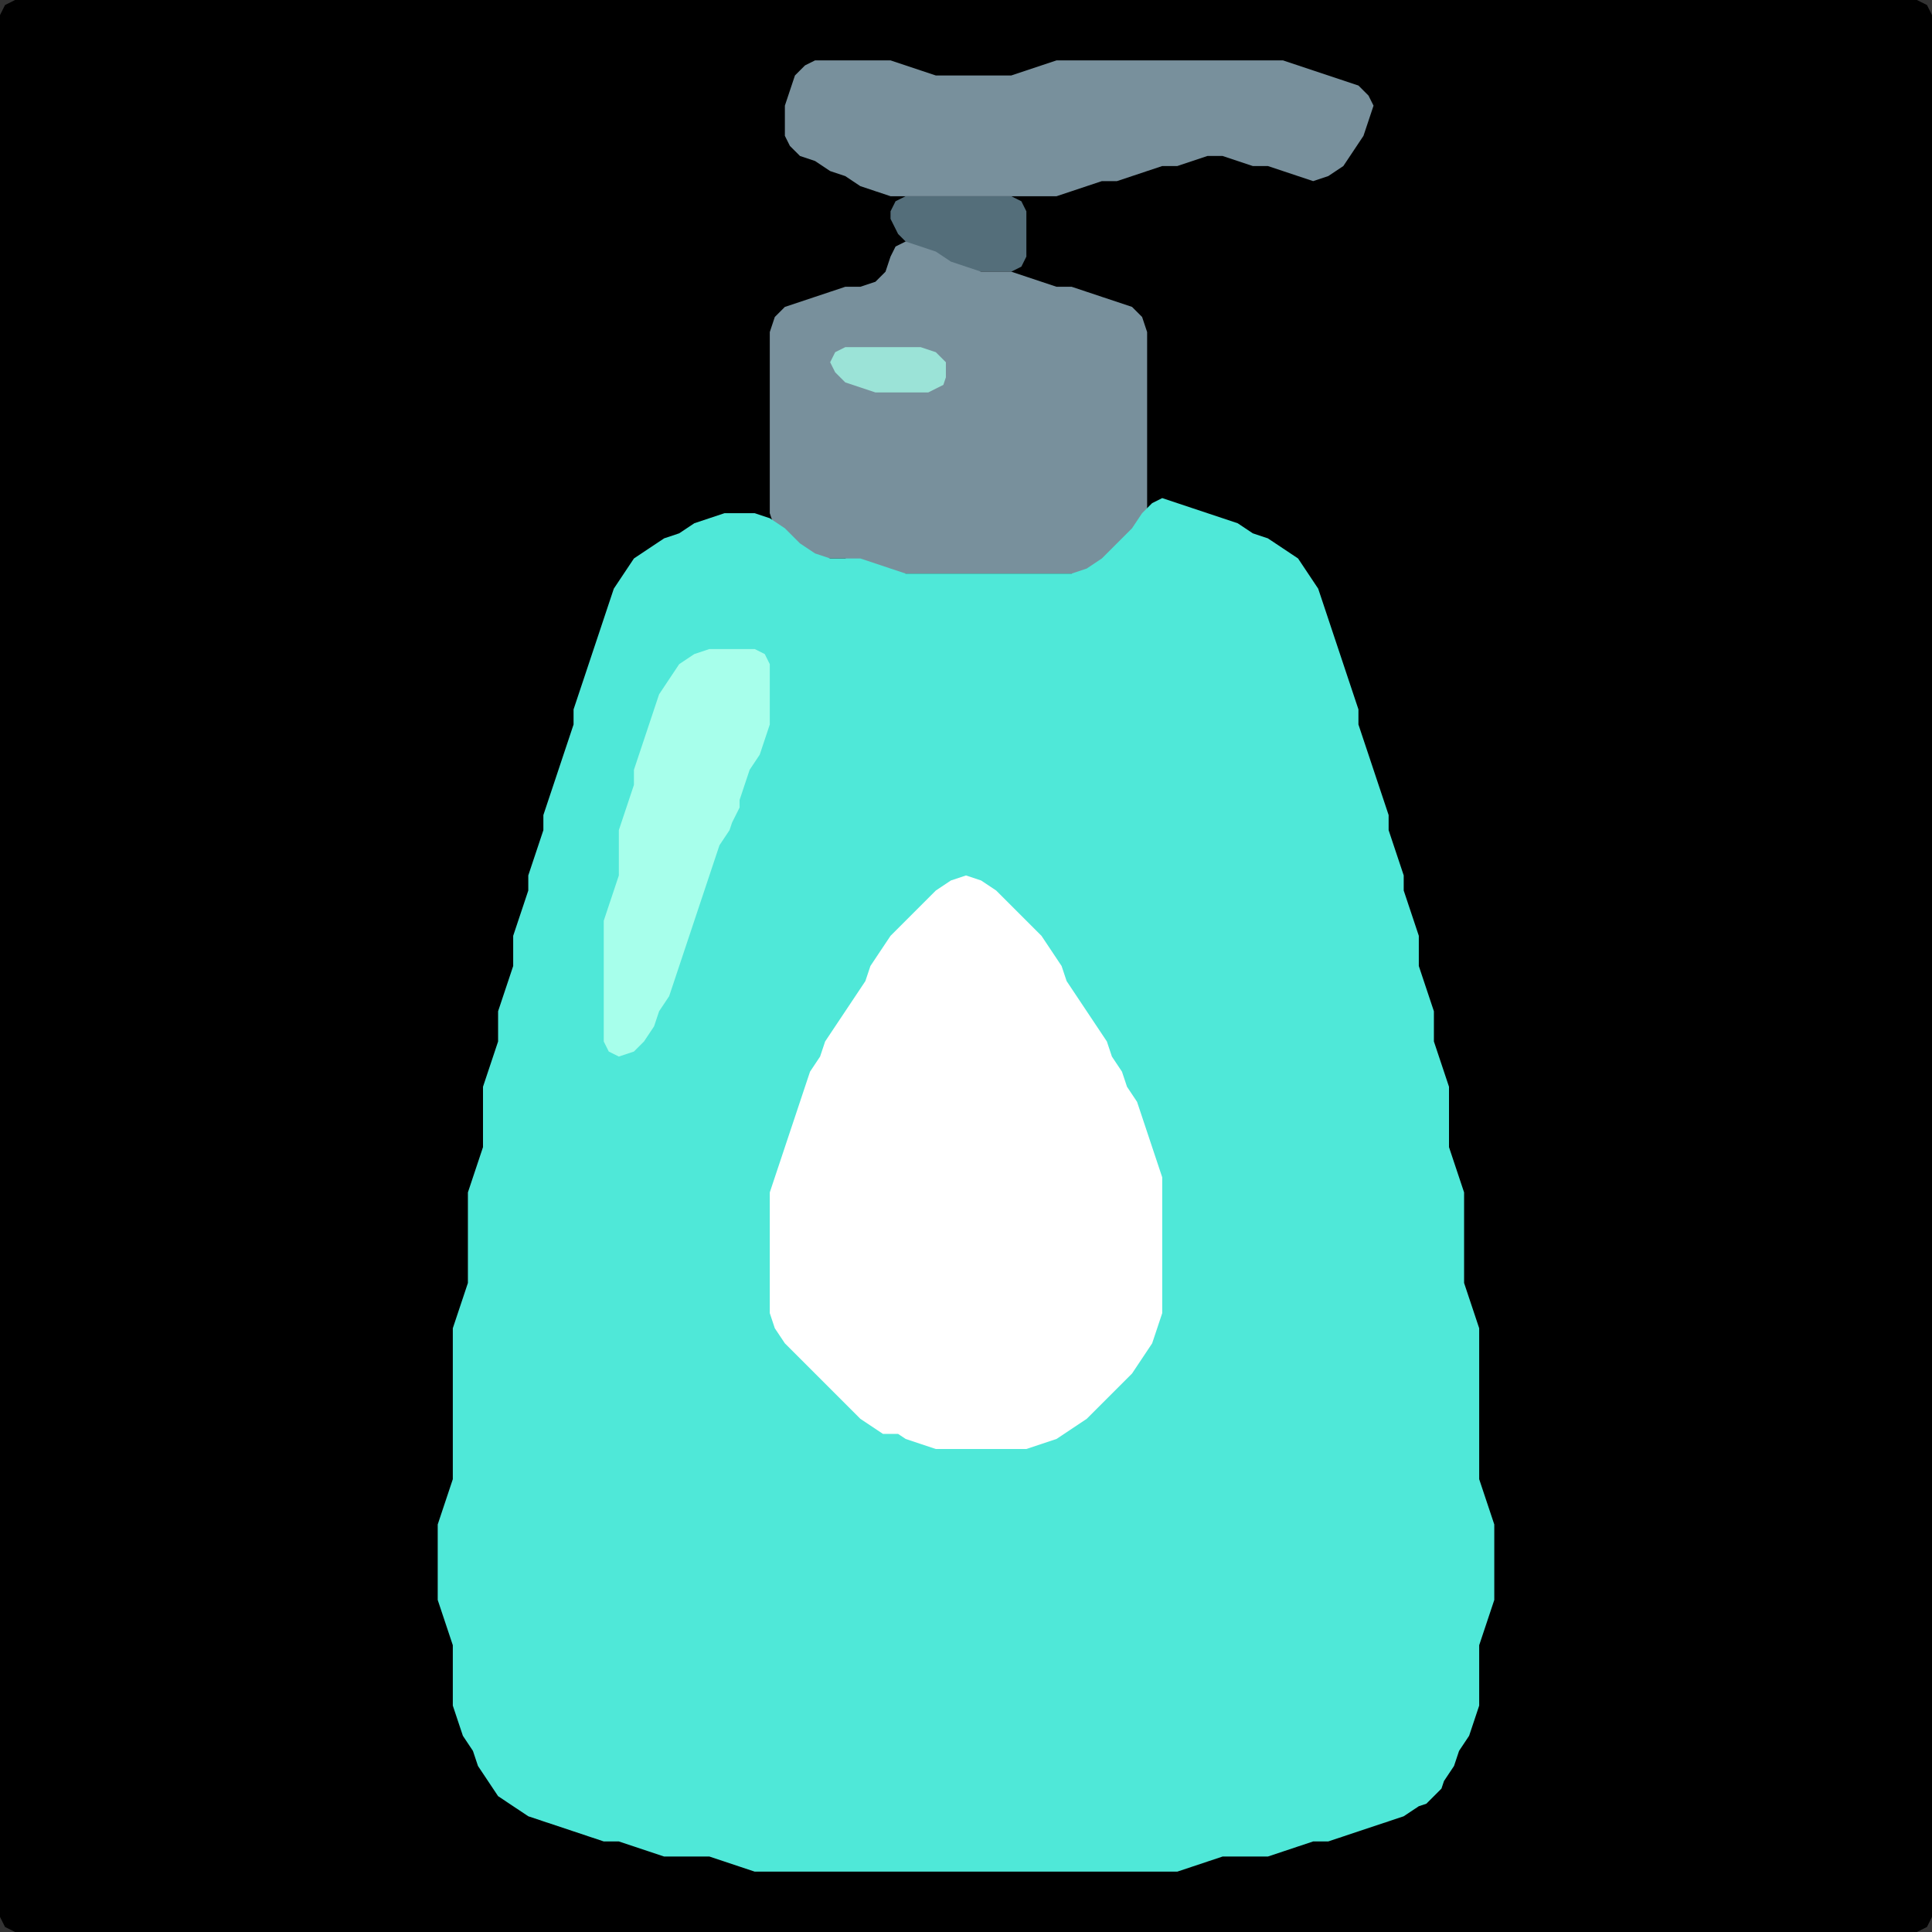 <?xml version="1.0" encoding="UTF-8" standalone="no"?>
<!DOCTYPE svg PUBLIC "-//W3C//DTD SVG 1.1//EN"
"http://www.w3.org/Graphics/SVG/1.1/DTD/svg11.dtd">
<svg width="128" height="128" xmlns="http://www.w3.org/2000/svg" version="1.1">
<rect width="100%" height="100%" fill="#333333" stroke="none"/>
<path d="M 26.5 128.0 L 27.0 128.0 L 28.0 128.0 L 29.0 128.0 L 30.0 128.0 L 31.0 128.0 L 32.0 128.0 L 33.0 128.0 L 34.0 128.0 L 35.0 128.0 L 36.0 128.0 L 37.0 128.0 L 38.0 128.0 L 39.0 128.0 L 40.0 128.0 L 41.0 128.0 L 42.0 128.0 L 43.0 128.0 L 44.0 128.0 L 45.0 128.0 L 46.0 128.0 L 47.0 128.0 L 48.0 128.0 L 49.0 128.0 L 50.0 128.0 L 51.0 128.0 L 52.0 128.0 L 53.0 128.0 L 54.0 128.0 L 55.0 128.0 L 56.0 128.0 L 57.0 128.0 L 58.0 128.0 L 59.0 128.0 L 60.0 128.0 L 61.0 128.0 L 62.0 128.0 L 63.0 128.0 L 64.0 128.0 L 65.0 128.0 L 66.0 128.0 L 67.0 128.0 L 68.0 128.0 L 69.0 128.0 L 70.0 128.0 L 71.0 128.0 L 72.0 128.0 L 73.0 128.0 L 74.0 128.0 L 75.0 128.0 L 76.0 128.0 L 77.0 128.0 L 78.0 128.0 L 79.0 128.0 L 80.0 128.0 L 81.0 128.0 L 82.0 128.0 L 83.0 128.0 L 84.0 128.0 L 85.0 128.0 L 86.0 128.0 L 87.0 128.0 L 88.0 128.0 L 89.0 128.0 L 90.0 128.0 L 91.0 128.0 L 92.0 128.0 L 93.0 128.0 L 94.0 128.0 L 95.0 128.0 L 96.0 128.0 L 97.0 128.0 L 98.0 128.0 L 99.0 128.0 L 100.0 128.0 L 101.0 128.0 L 102.0 128.0 L 103.0 128.0 L 104.0 128.0 L 105.0 128.0 L 106.0 128.0 L 107.0 128.0 L 108.0 128.0 L 109.0 128.0 L 110.0 128.0 L 111.0 128.0 L 112.0 128.0 L 113.0 128.0 L 114.0 128.0 L 115.0 128.0 L 116.0 128.0 L 117.0 128.0 L 118.0 128.0 L 119.0 128.0 L 120.0 128.0 L 121.0 128.0 L 122.0 128.0 L 123.0 128.0 L 124.0 128.0 L 125.0 128.0 L 126.0 128.0 L 127.0 128.0 L 127.667 127.667 L 128.0 127.0 L 128.0 126.0 L 128.0 125.0 L 128.0 124.0 L 128.0 123.0 L 128.0 122.0 L 128.0 121.0 L 128.0 120.0 L 128.0 119.0 L 128.0 118.0 L 128.0 117.0 L 128.0 116.0 L 128.0 115.0 L 128.0 114.0 L 128.0 113.0 L 128.0 112.0 L 128.0 111.0 L 128.0 110.0 L 128.0 109.0 L 128.0 108.0 L 128.0 107.0 L 128.0 106.0 L 128.0 105.0 L 128.0 104.0 L 128.0 103.0 L 128.0 102.0 L 128.0 101.0 L 128.0 100.0 L 128.0 99.0 L 128.0 98.0 L 128.0 97.0 L 128.0 96.0 L 128.0 95.0 L 128.0 94.0 L 128.0 93.0 L 128.0 92.0 L 128.0 91.0 L 128.0 90.0 L 128.0 89.0 L 128.0 88.0 L 128.0 87.0 L 128.0 86.0 L 128.0 85.0 L 128.0 84.0 L 128.0 83.0 L 128.0 82.0 L 128.0 81.0 L 128.0 80.0 L 128.0 79.0 L 128.0 78.0 L 128.0 77.0 L 128.0 76.0 L 128.0 75.0 L 128.0 74.0 L 128.0 73.0 L 128.0 72.0 L 128.0 71.0 L 128.0 70.0 L 128.0 69.0 L 128.0 68.0 L 128.0 67.0 L 128.0 66.0 L 128.0 65.0 L 128.0 64.0 L 128.0 63.0 L 128.0 62.0 L 128.0 61.0 L 128.0 60.0 L 128.0 59.0 L 128.0 58.0 L 128.0 57.0 L 128.0 56.0 L 128.0 55.0 L 128.0 54.0 L 128.0 53.0 L 128.0 52.0 L 128.0 51.0 L 128.0 50.0 L 128.0 49.0 L 128.0 48.0 L 128.0 47.0 L 128.0 46.0 L 128.0 45.0 L 128.0 44.0 L 128.0 43.0 L 128.0 42.0 L 128.0 41.0 L 128.0 40.0 L 128.0 39.0 L 128.0 38.0 L 128.0 37.0 L 128.0 36.0 L 128.0 35.0 L 128.0 34.0 L 128.0 33.0 L 128.0 32.0 L 128.0 31.0 L 128.0 30.0 L 128.0 29.0 L 128.0 28.0 L 128.0 27.0 L 128.0 26.0 L 128.0 25.0 L 128.0 24.0 L 128.0 23.0 L 128.0 22.0 L 128.0 21.0 L 128.0 20.0 L 128.0 19.0 L 128.0 18.0 L 128.0 17.0 L 128.0 16.0 L 128.0 15.0 L 128.0 14.0 L 128.0 13.0 L 128.0 12.0 L 128.0 11.0 L 128.0 10.0 L 128.0 9.0 L 128.0 8.0 L 128.0 7.0 L 128.0 6.0 L 128.0 5.0 L 128.0 4.0 L 128.0 3.0 L 128.0 2.0 L 128.0 1.0 L 127.667 0.333 L 127.0 0.0 L 126.0 0.0 L 125.0 0.0 L 124.0 0.0 L 123.0 0.0 L 122.0 0.0 L 121.0 0.0 L 120.0 0.0 L 119.0 0.0 L 118.0 0.0 L 117.0 0.0 L 116.0 0.0 L 115.0 0.0 L 114.0 0.0 L 113.0 0.0 L 112.0 0.0 L 111.0 0.0 L 110.0 0.0 L 109.0 0.0 L 108.0 0.0 L 107.0 0.0 L 106.0 0.0 L 105.0 0.0 L 104.0 0.0 L 103.0 0.0 L 102.0 0.0 L 101.0 0.0 L 100.0 0.0 L 99.0 0.0 L 98.0 0.0 L 97.0 0.0 L 96.0 0.0 L 95.0 0.0 L 94.0 0.0 L 93.0 0.0 L 92.0 0.0 L 91.0 0.0 L 90.0 0.0 L 89.0 0.0 L 88.0 0.0 L 87.0 0.0 L 86.0 0.0 L 85.0 0.0 L 84.0 0.0 L 83.0 0.0 L 82.0 0.0 L 81.0 0.0 L 80.0 0.0 L 79.0 0.0 L 78.0 0.0 L 77.0 0.0 L 76.0 0.0 L 75.0 0.0 L 74.0 0.0 L 73.0 0.0 L 72.0 0.0 L 71.0 0.0 L 70.0 0.0 L 69.0 0.0 L 68.0 0.0 L 67.0 0.0 L 66.0 0.0 L 65.0 0.0 L 64.0 0.0 L 63.0 0.0 L 62.0 0.0 L 61.0 0.0 L 60.0 0.0 L 59.0 0.0 L 58.0 0.0 L 57.0 0.0 L 56.0 0.0 L 55.0 0.0 L 54.0 0.0 L 53.0 0.0 L 52.0 0.0 L 51.0 0.0 L 50.0 0.0 L 49.0 0.0 L 48.0 0.0 L 47.0 0.0 L 46.0 0.0 L 45.0 0.0 L 44.0 0.0 L 43.0 0.0 L 42.0 0.0 L 41.0 0.0 L 40.0 0.0 L 39.0 0.0 L 38.0 0.0 L 37.0 0.0 L 36.0 0.0 L 35.0 0.0 L 34.0 0.0 L 33.0 0.0 L 32.0 0.0 L 31.0 0.0 L 30.0 0.0 L 29.0 0.0 L 28.0 0.0 L 27.0 0.0 L 26.0 0.0 L 25.0 0.0 L 24.0 0.0 L 23.0 0.0 L 22.0 0.0 L 21.0 0.0 L 20.0 0.0 L 19.0 0.0 L 18.0 0.0 L 17.0 0.0 L 16.0 0.0 L 15.0 0.0 L 14.0 0.0 L 13.0 0.0 L 12.0 0.0 L 11.0 0.0 L 10.0 0.0 L 9.0 0.0 L 8.0 0.0 L 7.0 0.0 L 6.0 0.0 L 5.0 0.0 L 4.0 0.0 L 3.0 0.0 L 2.0 0.0 L 1.0 0.0 L 0.333 0.333 L 0.0 1.0 L 0.0 2.0 L 0.0 3.0 L 0.0 4.0 L 0.0 5.0 L 0.0 6.0 L 0.0 7.0 L 0.0 8.0 L 0.0 9.0 L 0.0 10.0 L 0.0 11.0 L 0.0 12.0 L 0.0 13.0 L 0.0 14.0 L 0.0 15.0 L 0.0 16.0 L 0.0 17.0 L 0.0 18.0 L 0.0 19.0 L 0.0 20.0 L 0.0 21.0 L 0.0 22.0 L 0.0 23.0 L 0.0 24.0 L 0.0 25.0 L 0.0 26.0 L 0.0 27.0 L 0.0 28.0 L 0.0 29.0 L 0.0 30.0 L 0.0 31.0 L 0.0 32.0 L 0.0 33.0 L 0.0 34.0 L 0.0 35.0 L 0.0 36.0 L 0.0 37.0 L 0.0 38.0 L 0.0 39.0 L 0.0 40.0 L 0.0 41.0 L 0.0 42.0 L 0.0 43.0 L 0.0 44.0 L 0.0 45.0 L 0.0 46.0 L 0.0 47.0 L 0.0 48.0 L 0.0 49.0 L 0.0 50.0 L 0.0 51.0 L 0.0 52.0 L 0.0 53.0 L 0.0 54.0 L 0.0 55.0 L 0.0 56.0 L 0.0 57.0 L 0.0 58.0 L 0.0 59.0 L 0.0 60.0 L 0.0 61.0 L 0.0 62.0 L 0.0 63.0 L 0.0 64.0 L 0.0 65.0 L 0.0 66.0 L 0.0 67.0 L 0.0 68.0 L 0.0 69.0 L 0.0 70.0 L 0.0 71.0 L 0.0 72.0 L 0.0 73.0 L 0.0 74.0 L 0.0 75.0 L 0.0 76.0 L 0.0 77.0 L 0.0 78.0 L 0.0 79.0 L 0.0 80.0 L 0.0 81.0 L 0.0 82.0 L 0.0 83.0 L 0.0 84.0 L 0.0 85.0 L 0.0 86.0 L 0.0 87.0 L 0.0 88.0 L 0.0 89.0 L 0.0 90.0 L 0.0 91.0 L 0.0 92.0 L 0.0 93.0 L 0.0 94.0 L 0.0 95.0 L 0.0 96.0 L 0.0 97.0 L 0.0 98.0 L 0.0 99.0 L 0.0 100.0 L 0.0 101.0 L 0.0 102.0 L 0.0 103.0 L 0.0 104.0 L 0.0 105.0 L 0.0 106.0 L 0.0 107.0 L 0.0 108.0 L 0.0 109.0 L 0.0 110.0 L 0.0 111.0 L 0.0 112.0 L 0.0 113.0 L 0.0 114.0 L 0.0 115.0 L 0.0 116.0 L 0.0 117.0 L 0.0 118.0 L 0.0 119.0 L 0.0 120.0 L 0.0 121.0 L 0.0 122.0 L 0.0 123.0 L 0.0 124.0 L 0.0 125.0 L 0.0 126.0 L 0.0 127.0 L 0.333 127.667 L 1.0 128.0 L 2.0 128.0 L 3.0 128.0 L 4.0 128.0 L 5.0 128.0 L 6.0 128.0 L 7.0 128.0 L 8.0 128.0 L 9.0 128.0 L 10.0 128.0 L 11.0 128.0 L 12.0 128.0 L 13.0 128.0 L 14.0 128.0 L 15.0 128.0 L 16.0 128.0 L 17.0 128.0 L 18.0 128.0 L 19.0 128.0 L 20.0 128.0 L 21.0 128.0 L 22.0 128.0 L 23.0 128.0 L 24.0 128.0 L 25.0 128.0 L 25.5 128.0 Z" stroke="none" fill="rgb(0,0,0)" />
<path d="M 65.5 13.0 L 66.0 13.0 L 67.0 13.0 L 68.0 13.0 L 69.0 13.0 L 70.0 13.0 L 71.0 12.667 L 72.0 12.333 L 73.0 12.0 L 74.0 12.0 L 75.0 11.667 L 76.0 11.333 L 77.0 11.0 L 78.0 11.0 L 79.0 10.667 L 80.0 10.333 L 81.0 10.333 L 82.0 10.667 L 83.0 11.0 L 84.0 11.0 L 85.0 11.333 L 86.0 11.667 L 87.0 12.0 L 88.0 11.667 L 89.0 11.0 L 89.667 10.0 L 90.333 9.0 L 90.667 8.0 L 91.0 7.0 L 90.667 6.333 L 90.0 5.667 L 89.0 5.333 L 88.0 5.0 L 87.0 4.667 L 86.0 4.333 L 85.0 4.0 L 84.0 4.0 L 83.0 4.0 L 82.0 4.0 L 81.0 4.0 L 80.0 4.0 L 79.0 4.0 L 78.0 4.0 L 77.0 4.0 L 76.0 4.0 L 75.0 4.0 L 74.0 4.0 L 73.0 4.0 L 72.0 4.0 L 71.0 4.0 L 70.0 4.0 L 69.0 4.333 L 68.0 4.667 L 67.0 5.0 L 66.0 5.0 L 65.0 5.0 L 64.0 5.0 L 63.0 5.0 L 62.0 5.0 L 61.0 4.667 L 60.0 4.333 L 59.0 4.0 L 58.0 4.0 L 57.0 4.0 L 56.0 4.0 L 55.0 4.0 L 54.0 4.0 L 53.333 4.333 L 52.667 5.0 L 52.333 6.0 L 52.0 7.0 L 52.0 8.0 L 52.0 9.0 L 52.333 9.667 L 53.0 10.333 L 54.0 10.667 L 55.0 11.333 L 56.0 11.667 L 57.0 12.333 L 58.0 12.667 L 59.0 13.0 L 60.0 13.0 L 61.0 13.0 L 62.0 13.0 L 63.0 13.0 L 64.0 13.0 L 64.5 13.0 Z" stroke="none" fill="rgb(120,144,156)" />
<path d="M 59.5 15.5 L 60.0 16.0 L 61.0 16.667 L 62.0 17.333 L 63.0 17.667 L 64.0 18.0 L 65.0 18.0 L 66.0 18.0 L 67.0 18.0 L 67.667 17.667 L 68.0 17.0 L 68.0 16.0 L 68.0 15.0 L 68.0 14.0 L 67.667 13.333 L 67.0 13.0 L 66.0 13.0 L 65.0 13.0 L 64.0 13.0 L 63.0 13.0 L 62.0 13.0 L 61.0 13.0 L 60.0 13.0 L 59.333 13.333 L 59.0 14.0 L 59.0 14.5 Z" stroke="none" fill="rgb(84,110,122)" />
<path d="M 53.5 37.0 L 54.0 37.0 L 55.0 37.0 L 56.0 37.0 L 57.0 37.333 L 58.0 37.667 L 59.0 38.0 L 60.0 38.0 L 61.0 38.0 L 62.0 38.0 L 63.0 38.0 L 64.0 38.0 L 65.0 38.0 L 66.0 38.0 L 67.0 38.0 L 68.0 38.0 L 69.0 38.0 L 70.0 38.0 L 71.0 38.0 L 72.0 38.0 L 73.0 37.667 L 74.0 37.0 L 75.0 36.0 L 75.667 35.0 L 76.0 34.0 L 76.0 33.0 L 76.0 32.0 L 76.0 31.0 L 76.0 30.0 L 76.0 29.0 L 76.0 28.0 L 76.0 27.0 L 76.0 26.0 L 76.0 25.0 L 76.0 24.0 L 76.0 23.0 L 76.0 22.0 L 75.667 21.0 L 75.0 20.333 L 74.0 20.0 L 73.0 19.667 L 72.0 19.333 L 71.0 19.0 L 70.0 19.0 L 69.0 18.667 L 68.0 18.333 L 67.0 18.0 L 66.0 18.0 L 65.0 18.0 L 64.0 17.667 L 63.0 17.333 L 62.0 16.667 L 61.0 16.333 L 60.0 16.0 L 59.333 16.333 L 59.0 17.0 L 58.667 18.0 L 58.0 18.667 L 57.0 19.0 L 56.0 19.0 L 55.0 19.333 L 54.0 19.667 L 53.0 20.0 L 52.0 20.333 L 51.333 21.0 L 51.0 22.0 L 51.0 23.0 L 51.0 24.0 L 51.0 25.0 L 51.0 26.0 L 51.0 27.0 L 51.0 28.0 L 51.0 29.0 L 51.0 30.0 L 51.0 31.0 L 51.0 32.0 L 51.0 33.0 L 51.0 34.0 L 51.333 35.0 L 52.0 36.0 L 52.5 36.5 Z" stroke="none" fill="rgb(120,144,156)" />
<path d="M 62.5 25.5 L 62.667 25.0 L 62.667 24.0 L 62.0 23.333 L 61.0 23.0 L 60.0 23.0 L 59.0 23.0 L 58.0 23.0 L 57.0 23.0 L 56.0 23.0 L 55.333 23.333 L 55.0 24.0 L 55.333 24.667 L 56.0 25.333 L 57.0 25.667 L 58.0 26.0 L 59.0 26.0 L 60.0 26.0 L 61.0 26.0 L 61.5 26.0 Z" stroke="none" fill="rgb(155,227,215)" />
<path d="M 95.5 118.5 L 95.667 118.0 L 96.333 117.0 L 96.667 116.0 L 97.333 115.0 L 97.667 114.0 L 98.0 113.0 L 98.0 112.0 L 98.0 111.0 L 98.0 110.0 L 98.0 109.0 L 98.333 108.0 L 98.667 107.0 L 99.0 106.0 L 99.0 105.0 L 99.0 104.0 L 99.0 103.0 L 99.0 102.0 L 99.0 101.0 L 98.667 100.0 L 98.333 99.0 L 98.0 98.0 L 98.0 97.0 L 98.0 96.0 L 98.0 95.0 L 98.0 94.0 L 98.0 93.0 L 98.0 92.0 L 98.0 91.0 L 98.0 90.0 L 98.0 89.0 L 98.0 88.0 L 97.667 87.0 L 97.333 86.0 L 97.0 85.0 L 97.0 84.0 L 97.0 83.0 L 97.0 82.0 L 97.0 81.0 L 97.0 80.0 L 97.0 79.0 L 96.667 78.0 L 96.333 77.0 L 96.0 76.0 L 96.0 75.0 L 96.0 74.0 L 96.0 73.0 L 96.0 72.0 L 95.667 71.0 L 95.333 70.0 L 95.0 69.0 L 95.0 68.0 L 95.0 67.0 L 94.667 66.0 L 94.333 65.0 L 94.0 64.0 L 94.0 63.0 L 94.0 62.0 L 93.667 61.0 L 93.333 60.0 L 93.0 59.0 L 93.0 58.0 L 92.667 57.0 L 92.333 56.0 L 92.0 55.0 L 92.0 54.0 L 91.667 53.0 L 91.333 52.0 L 91.0 51.0 L 90.667 50.0 L 90.333 49.0 L 90.0 48.0 L 90.0 47.0 L 89.667 46.0 L 89.333 45.0 L 89.0 44.0 L 88.667 43.0 L 88.333 42.0 L 88.0 41.0 L 87.667 40.0 L 87.333 39.0 L 86.667 38.0 L 86.0 37.0 L 85.0 36.333 L 84.0 35.667 L 83.0 35.333 L 82.0 34.667 L 81.0 34.333 L 80.0 34.0 L 79.0 33.667 L 78.0 33.333 L 77.0 33.0 L 76.333 33.333 L 75.667 34.0 L 75.0 35.0 L 74.0 36.0 L 73.0 37.0 L 72.0 37.667 L 71.0 38.0 L 70.0 38.0 L 69.0 38.0 L 68.0 38.0 L 67.0 38.0 L 66.0 38.0 L 65.0 38.0 L 64.0 38.0 L 63.0 38.0 L 62.0 38.0 L 61.0 38.0 L 60.0 38.0 L 59.0 37.667 L 58.0 37.333 L 57.0 37.0 L 56.0 37.0 L 55.0 37.0 L 54.0 36.667 L 53.0 36.0 L 52.0 35.0 L 51.0 34.333 L 50.0 34.0 L 49.0 34.0 L 48.0 34.0 L 47.0 34.333 L 46.0 34.667 L 45.0 35.333 L 44.0 35.667 L 43.0 36.333 L 42.0 37.0 L 41.333 38.0 L 40.667 39.0 L 40.333 40.0 L 40.0 41.0 L 39.667 42.0 L 39.333 43.0 L 39.0 44.0 L 38.667 45.0 L 38.333 46.0 L 38.0 47.0 L 38.0 48.0 L 37.667 49.0 L 37.333 50.0 L 37.0 51.0 L 36.667 52.0 L 36.333 53.0 L 36.0 54.0 L 36.0 55.0 L 35.667 56.0 L 35.333 57.0 L 35.0 58.0 L 35.0 59.0 L 34.667 60.0 L 34.333 61.0 L 34.0 62.0 L 34.0 63.0 L 34.0 64.0 L 33.667 65.0 L 33.333 66.0 L 33.0 67.0 L 33.0 68.0 L 33.0 69.0 L 32.667 70.0 L 32.333 71.0 L 32.0 72.0 L 32.0 73.0 L 32.0 74.0 L 32.0 75.0 L 32.0 76.0 L 31.667 77.0 L 31.333 78.0 L 31.0 79.0 L 31.0 80.0 L 31.0 81.0 L 31.0 82.0 L 31.0 83.0 L 31.0 84.0 L 31.0 85.0 L 30.667 86.0 L 30.333 87.0 L 30.0 88.0 L 30.0 89.0 L 30.0 90.0 L 30.0 91.0 L 30.0 92.0 L 30.0 93.0 L 30.0 94.0 L 30.0 95.0 L 30.0 96.0 L 30.0 97.0 L 30.0 98.0 L 29.667 99.0 L 29.333 100.0 L 29.0 101.0 L 29.0 102.0 L 29.0 103.0 L 29.0 104.0 L 29.0 105.0 L 29.0 106.0 L 29.333 107.0 L 29.667 108.0 L 30.0 109.0 L 30.0 110.0 L 30.0 111.0 L 30.0 112.0 L 30.0 113.0 L 30.333 114.0 L 30.667 115.0 L 31.333 116.0 L 31.667 117.0 L 32.333 118.0 L 33.0 119.0 L 34.0 119.667 L 35.0 120.333 L 36.0 120.667 L 37.0 121.0 L 38.0 121.333 L 39.0 121.667 L 40.0 122.0 L 41.0 122.0 L 42.0 122.333 L 43.0 122.667 L 44.0 123.0 L 45.0 123.0 L 46.0 123.0 L 47.0 123.0 L 48.0 123.333 L 49.0 123.667 L 50.0 124.0 L 51.0 124.0 L 52.0 124.0 L 53.0 124.0 L 54.0 124.0 L 55.0 124.0 L 56.0 124.0 L 57.0 124.0 L 58.0 124.0 L 59.0 124.0 L 60.0 124.0 L 61.0 124.0 L 62.0 124.0 L 63.0 124.0 L 64.0 124.0 L 65.0 124.0 L 66.0 124.0 L 67.0 124.0 L 68.0 124.0 L 69.0 124.0 L 70.0 124.0 L 71.0 124.0 L 72.0 124.0 L 73.0 124.0 L 74.0 124.0 L 75.0 124.0 L 76.0 124.0 L 77.0 124.0 L 78.0 124.0 L 79.0 123.667 L 80.0 123.333 L 81.0 123.0 L 82.0 123.0 L 83.0 123.0 L 84.0 123.0 L 85.0 122.667 L 86.0 122.333 L 87.0 122.0 L 88.0 122.0 L 89.0 121.667 L 90.0 121.333 L 91.0 121.0 L 92.0 120.667 L 93.0 120.333 L 94.0 119.667 L 94.5 119.5 Z" stroke="none" fill="rgb(79,232,216)" />
<path d="M 49.0 53.5 L 49.0 53.0 L 49.333 52.0 L 49.667 51.0 L 50.333 50.0 L 50.667 49.0 L 51.0 48.0 L 51.0 47.0 L 51.0 46.0 L 51.0 45.0 L 51.0 44.0 L 50.667 43.333 L 50.0 43.0 L 49.0 43.0 L 48.0 43.0 L 47.0 43.0 L 46.0 43.333 L 45.0 44.0 L 44.333 45.0 L 43.667 46.0 L 43.333 47.0 L 43.0 48.0 L 42.667 49.0 L 42.333 50.0 L 42.0 51.0 L 42.0 52.0 L 41.667 53.0 L 41.333 54.0 L 41.0 55.0 L 41.0 56.0 L 41.0 57.0 L 41.0 58.0 L 40.667 59.0 L 40.333 60.0 L 40.0 61.0 L 40.0 62.0 L 40.0 63.0 L 40.0 64.0 L 40.0 65.0 L 40.0 66.0 L 40.0 67.0 L 40.0 68.0 L 40.0 69.0 L 40.333 69.667 L 41.0 70.0 L 42.0 69.667 L 42.667 69.0 L 43.333 68.0 L 43.667 67.0 L 44.333 66.0 L 44.667 65.0 L 45.0 64.0 L 45.333 63.0 L 45.667 62.0 L 46.0 61.0 L 46.333 60.0 L 46.667 59.0 L 47.0 58.0 L 47.333 57.0 L 47.667 56.0 L 48.333 55.0 L 48.5 54.5 Z" stroke="none" fill="rgb(167,255,235)" />
<path d="M 59.5 95.0 L 60.0 95.333 L 61.0 95.667 L 62.0 96.0 L 63.0 96.0 L 64.0 96.0 L 65.0 96.0 L 66.0 96.0 L 67.0 96.0 L 68.0 96.0 L 69.0 95.667 L 70.0 95.333 L 71.0 94.667 L 72.0 94.0 L 73.0 93.0 L 74.0 92.0 L 75.0 91.0 L 75.667 90.0 L 76.333 89.0 L 76.667 88.0 L 77.0 87.0 L 77.0 86.0 L 77.0 85.0 L 77.0 84.0 L 77.0 83.0 L 77.0 82.0 L 77.0 81.0 L 77.0 80.0 L 77.0 79.0 L 77.0 78.0 L 76.667 77.0 L 76.333 76.0 L 76.0 75.0 L 75.667 74.0 L 75.333 73.0 L 74.667 72.0 L 74.333 71.0 L 73.667 70.0 L 73.333 69.0 L 72.667 68.0 L 72.0 67.0 L 71.333 66.0 L 70.667 65.0 L 70.333 64.0 L 69.667 63.0 L 69.0 62.0 L 68.0 61.0 L 67.0 60.0 L 66.0 59.0 L 65.0 58.333 L 64.0 58.0 L 63.0 58.333 L 62.0 59.0 L 61.0 60.0 L 60.0 61.0 L 59.0 62.0 L 58.333 63.0 L 57.667 64.0 L 57.333 65.0 L 56.667 66.0 L 56.0 67.0 L 55.333 68.0 L 54.667 69.0 L 54.333 70.0 L 53.667 71.0 L 53.333 72.0 L 53.0 73.0 L 52.667 74.0 L 52.333 75.0 L 52.0 76.0 L 51.667 77.0 L 51.333 78.0 L 51.0 79.0 L 51.0 80.0 L 51.0 81.0 L 51.0 82.0 L 51.0 83.0 L 51.0 84.0 L 51.0 85.0 L 51.0 86.0 L 51.0 87.0 L 51.333 88.0 L 52.0 89.0 L 53.0 90.0 L 54.0 91.0 L 55.0 92.0 L 56.0 93.0 L 57.0 94.0 L 58.0 94.667 L 58.5 95.0 Z" stroke="none" fill="rgb(255,255,255)" />
</svg>
